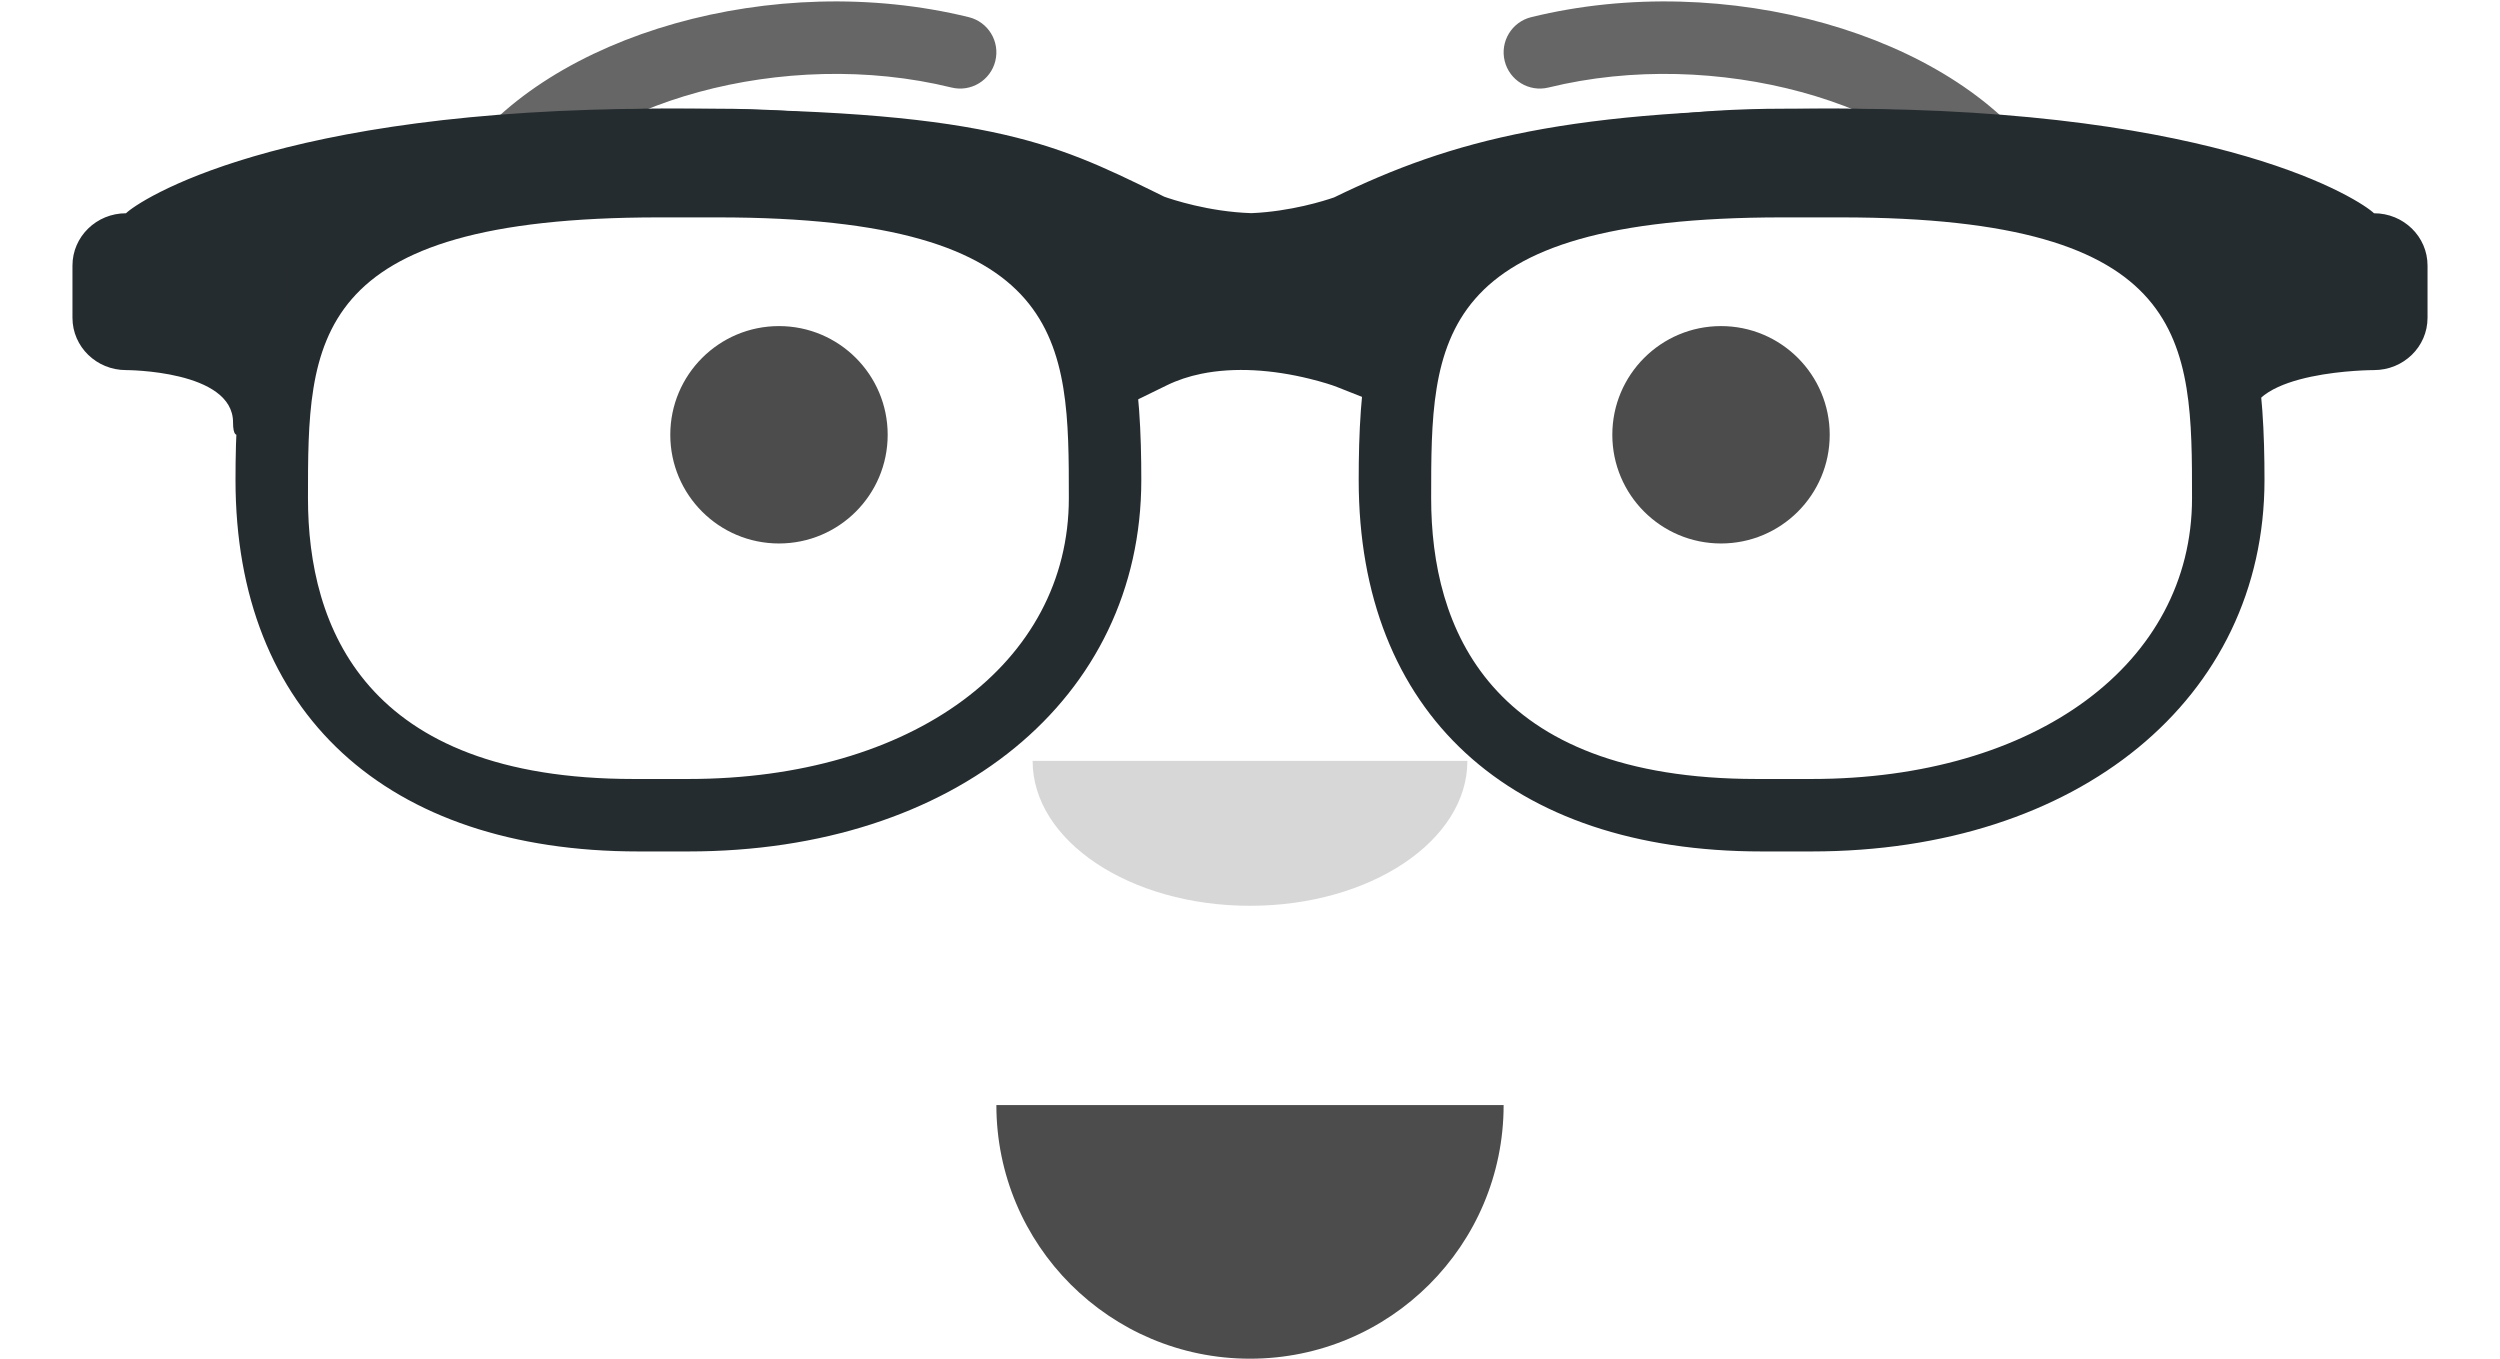 <svg width="138" height="75" viewBox="0 0 138 75" fill="none" xmlns="http://www.w3.org/2000/svg">
<g id="Face">
<g id="Mouth/Default">
<path id="Mouth" fill-rule="evenodd" clip-rule="evenodd" d="M55 61C55 68.732 61.268 75 69 75C76.732 75 83 68.732 83 61" fill="black" fill-opacity="0.7"/>
</g>
<g id="Nose/Default">
<path id="Nose" fill-rule="evenodd" clip-rule="evenodd" d="M57 42C57 46.418 62.373 50 69 50C75.627 50 81 46.418 81 42" fill="black" fill-opacity="0.16"/>
</g>
<g id="Eyes/Surprised &#240;&#159;&#152;&#179;">
<path id="The White Stuff" d="M43 38C50.732 38 57 31.732 57 24C57 16.268 50.732 10 43 10C35.268 10 29 16.268 29 24C29 31.732 35.268 38 43 38Z" fill="white"/>
<path id="Eye Ball" d="M95 38C102.732 38 109 31.732 109 24C109 16.268 102.732 10 95 10C87.268 10 81 16.268 81 24C81 31.732 87.268 38 95 38Z" fill="white"/>
<path id="Eye" d="M43 30C46.314 30 49 27.314 49 24C49 20.686 46.314 18 43 18C39.686 18 37 20.686 37 24C37 27.314 39.686 30 43 30Z" fill="black" fill-opacity="0.7"/>
<path id="Eye_2" d="M95 30C98.314 30 101 27.314 101 24C101 20.686 98.314 18 95 18C91.686 18 89 20.686 89 24C89 27.314 91.686 30 95 30Z" fill="black" fill-opacity="0.7"/>
</g>
<g id="Eyebrow/Outline/Default">
<g id="I Browse">
<path id="Eyebrow" d="M28.63 11.159C32.545 5.65 43.278 2.561 52.523 4.831C53.596 5.095 54.679 4.439 54.942 3.366C55.206 2.293 54.55 1.21 53.477 0.947C42.74 -1.69 30.312 1.887 25.37 8.841C24.73 9.742 24.941 10.99 25.841 11.63C26.742 12.27 27.99 12.059 28.63 11.159Z" fill="black" fill-opacity="0.6"/>
<path id="Eyebrow_2" d="M109.37 11.159C105.455 5.65 94.722 2.561 85.477 4.831C84.405 5.095 83.322 4.439 83.058 3.366C82.795 2.293 83.451 1.21 84.523 0.947C95.26 -1.69 107.688 1.887 112.631 8.841C113.27 9.742 113.059 10.99 112.159 11.63C111.259 12.27 110.01 12.059 109.37 11.159Z" fill="black" fill-opacity="0.6"/>
</g>
</g>
<g id="Top/ Resources/Prescription 02">
<g id="Wayfarers" filter="url(#filter0_d_1413_297)">
<path id="Left" d="M38 45H35.242C21.315 45 13 37.336 13 24.5C13 14.127 14.817 4 36.53 4H39.47C61.183 4 63 14.127 63 24.5C63 36.569 52.721 45 38 45ZM36.385 10C17 10 17 16.841 17 25.502C17 32.572 20.116 41 34.971 41H38C50.365 41 59 34.627 59 25.502C59 16.841 59 10 39.615 10H36.385Z" fill="#252C2F"/>
<path id="Right" d="M100 45H97.242C83.315 45 75 37.336 75 24.5C75 14.127 76.817 4 98.53 4H101.47C123.183 4 125 14.127 125 24.5C125 36.569 114.721 45 100 45ZM98.385 10C79 10 79 16.841 79 25.502C79 32.572 82.12 41 96.971 41H100C112.365 41 121 34.627 121 25.502C121 16.841 121 10 101.615 10H98.385Z" fill="#252C2F"/>
<path id="Stuff" d="M6.955 9.772C7.646 9.096 15.21 4 36.5 4C54.351 4 58.13 5.853 63.85 8.652L64.269 8.859C64.667 8.999 66.7 9.69 69.079 9.766C71.246 9.673 73.1 9.085 73.642 8.897C80.17 5.722 86.561 4 101.5 4C122.79 4 130.354 9.096 131.045 9.772C132.679 9.772 134 11.062 134 12.657V15.543C134 17.139 132.679 18.429 131.045 18.429C131.045 18.429 124.144 18.429 124.144 21.315C124.144 24.201 122.182 17.139 122.182 15.543V12.732C118.579 11.353 112.128 8.786 101.5 8.786C89.659 8.786 83.761 10.886 78.702 12.971L78.759 13.107L78.756 15.094L76.539 20.444L73.8 19.361C73.556 19.264 73.028 19.09 72.296 18.91C70.256 18.407 68.159 18.254 66.304 18.634C65.624 18.774 64.992 18.984 64.413 19.267L61.77 20.558L59.127 15.396L59.244 13.102L59.325 12.907C54.962 10.874 50.939 8.786 36.5 8.786C25.872 8.786 19.422 11.352 15.818 12.732V15.543C15.818 17.139 12.864 24.201 12.864 21.315C12.864 18.429 6.955 18.429 6.955 18.429C5.324 18.429 4 17.139 4 15.543V12.657C4 11.062 5.324 9.772 6.955 9.772Z" fill="#252C2F"/>
</g>
</g>
</g>
<defs>
<filter id="filter0_d_1413_297" x="0" y="2" width="138" height="49" filterUnits="userSpaceOnUse" color-interpolation-filters="sRGB">
<feFlood flood-opacity="0" result="BackgroundImageFix"/>
<feColorMatrix in="SourceAlpha" type="matrix" values="0 0 0 0 0 0 0 0 0 0 0 0 0 0 0 0 0 0 127 0" result="hardAlpha"/>
<feOffset dy="2"/>
<feGaussianBlur stdDeviation="2"/>
<feColorMatrix type="matrix" values="0 0 0 0 0 0 0 0 0 0 0 0 0 0 0 0 0 0 0.2 0"/>
<feBlend mode="normal" in2="BackgroundImageFix" result="effect1_dropShadow_1413_297"/>
<feBlend mode="normal" in="SourceGraphic" in2="effect1_dropShadow_1413_297" result="shape"/>
</filter>
</defs>
</svg>
